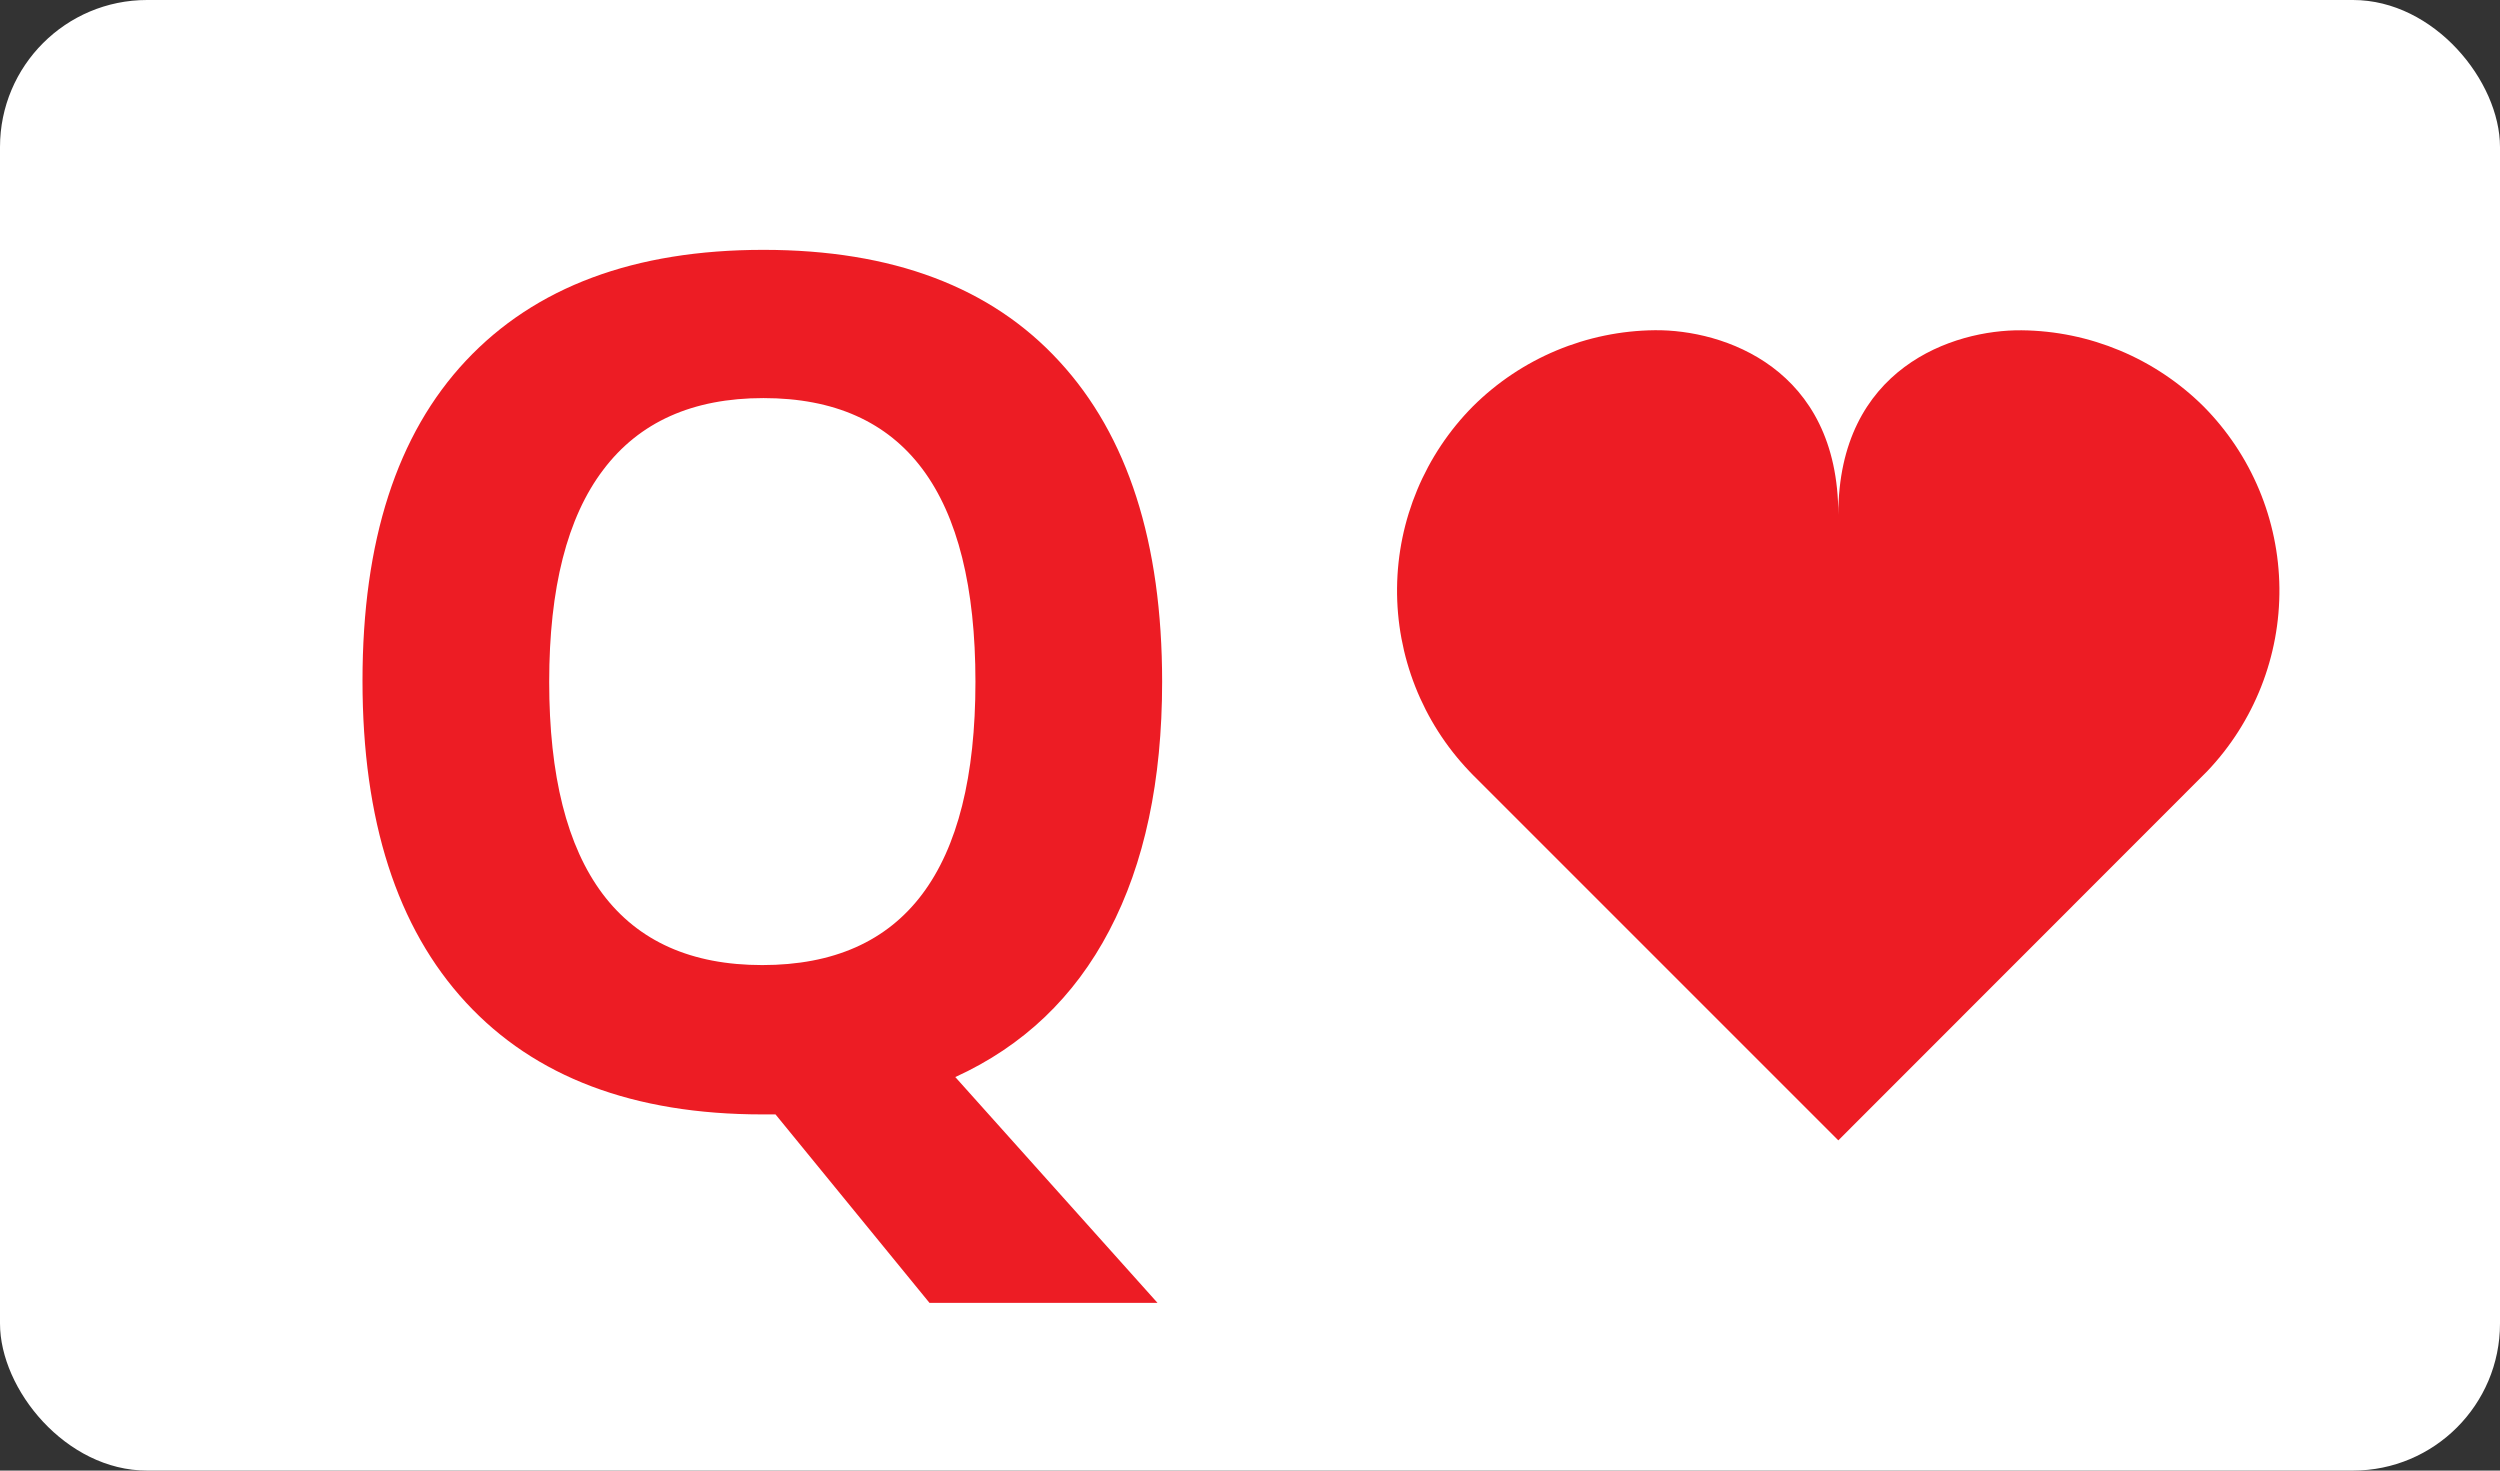 <svg width="34" height="20" viewBox="0 0 34 20" fill="none" xmlns="http://www.w3.org/2000/svg">
<rect x="0" y="0" width="34" height="20" fill="#333333" stroke="none"/>
<rect width="34" height="20" rx="2" fill="white"/>
<path d="M15.805 9.273C15.805 10.617 15.565 11.745 15.086 12.656C14.612 13.562 13.914 14.227 12.992 14.648L15.742 17.719H12.641L10.547 15.156H10.367C8.617 15.156 7.273 14.648 6.336 13.633C5.398 12.617 4.93 11.159 4.93 9.258C4.93 7.357 5.398 5.906 6.336 4.906C7.279 3.901 8.628 3.398 10.383 3.398C12.138 3.398 13.479 3.904 14.406 4.914C15.338 5.924 15.805 7.378 15.805 9.273ZM7.469 9.273C7.469 10.55 7.711 11.51 8.195 12.156C8.68 12.802 9.404 13.125 10.367 13.125C12.3 13.125 13.266 11.841 13.266 9.273C13.266 6.701 12.305 5.414 10.383 5.414C9.419 5.414 8.693 5.74 8.203 6.391C7.714 7.036 7.469 7.997 7.469 9.273Z" fill="#ED1C24"/>
<path d="M29.966 5.525C29.307 4.872 28.42 4.501 27.493 4.492C26.566 4.483 25.001 5 25.001 7C25.001 5 23.435 4.482 22.507 4.491C21.579 4.5 20.691 4.871 20.033 5.525C19.38 6.183 19.009 7.07 19 7.997C18.991 8.925 19.344 9.819 19.984 10.49L20.033 10.541L25.001 15.509L29.966 10.541L30.017 10.49C30.657 9.818 31.009 8.924 31 7.997C30.99 7.069 30.619 6.183 29.966 5.525Z" fill="#ED1C24"/>
</svg>
